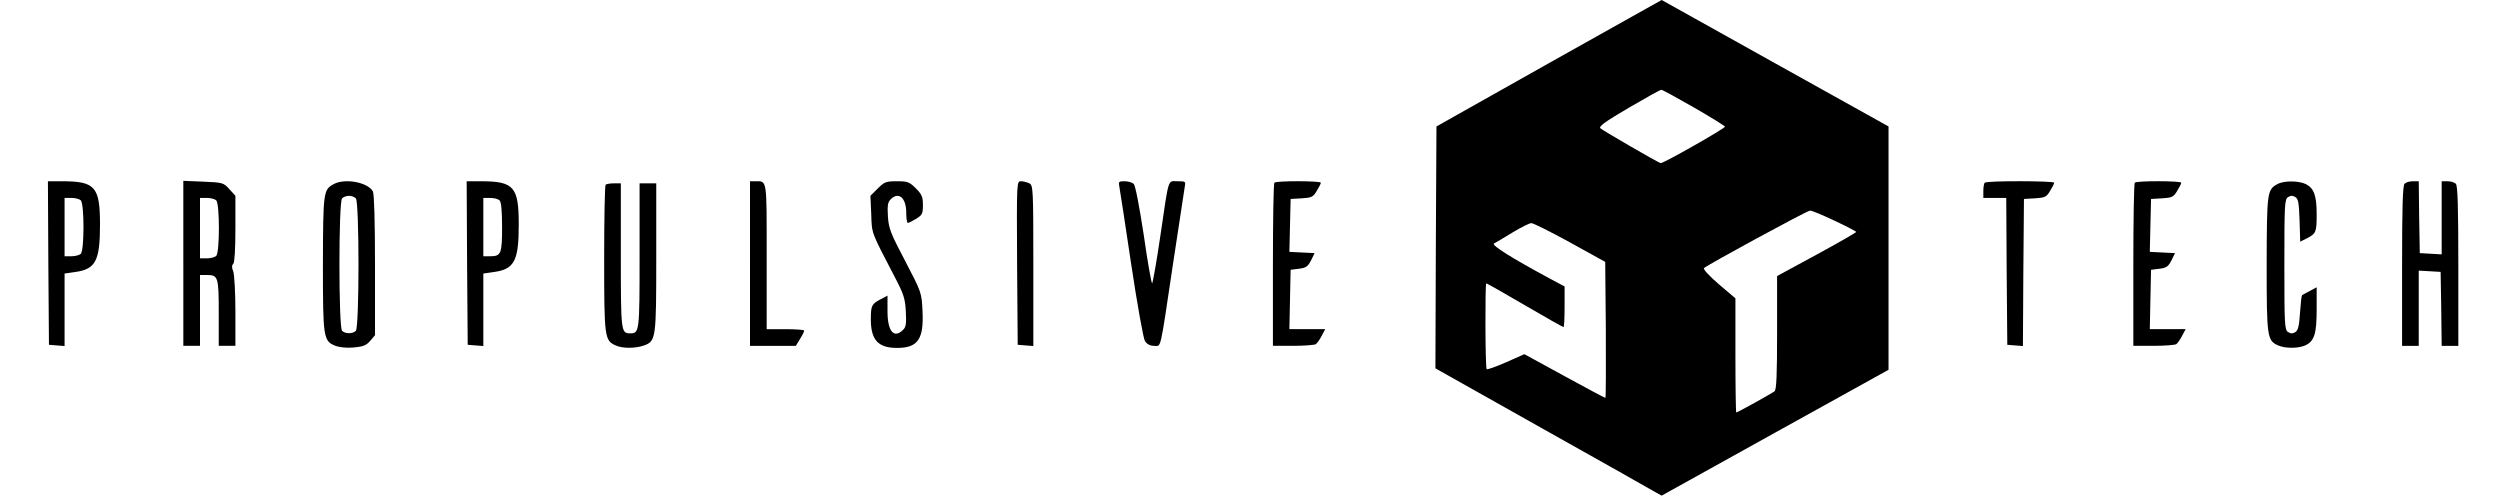 <?xml version="1.0" standalone="no"?>
<!DOCTYPE svg PUBLIC "-//W3C//DTD SVG 20010904//EN"
 "http://www.w3.org/TR/2001/REC-SVG-20010904/DTD/svg10.dtd">
<svg version="1.0" xmlns="http://www.w3.org/2000/svg"
 width="1200pt" height="238pt" viewBox="0 0 1200 238"
 preserveAspectRatio="xMidYMid meet">

<g transform="translate(0,238) scale(0.1,-0.1)"
fill="#000000" stroke="none">
<path d="M7435 2077 l-540 -304 -3 -580 -2 -581 512 -288 c282 -158 527 -296
543 -306 l31 -17 544 302 545 302 0 584 0 584 -544 303 c-299 167 -545 304
-545 304 -1 0 -244 -137 -541 -303z m696 -213 c82 -47 149 -89 149 -92 -1 -9
-298 -178 -309 -175 -13 3 -275 155 -289 167 -9 9 21 31 135 98 82 48 152 87
157 87 4 1 75 -38 157 -85z m674 -543 c58 -27 105 -52 105 -54 0 -3 -85 -52
-190 -109 l-190 -103 0 -271 c0 -205 -3 -274 -12 -282 -14 -11 -178 -102 -184
-102 -2 0 -4 123 -4 274 l0 274 -80 68 c-44 38 -76 72 -71 77 15 15 495 276
509 276 7 1 60 -21 117 -48z m-1270 -104 l170 -94 3 -326 c1 -180 0 -327 -2
-327 -3 0 -91 47 -197 105 l-192 105 -88 -39 c-48 -21 -90 -36 -93 -33 -7 6
-8 412 -2 412 3 0 86 -47 185 -105 99 -58 183 -105 186 -105 3 0 5 44 5 98 l0
97 -73 39 c-180 97 -279 159 -266 167 8 4 48 28 89 53 41 25 82 45 90 45 8 1
92 -41 185 -92z"/>
<path d="M232 1118 l3 -393 38 -3 37 -3 0 174 0 174 48 7 c101 13 122 53 122
228 0 182 -23 208 -183 208 l-67 0 2 -392z m156 300 c17 -17 17 -239 0 -256
-7 -7 -27 -12 -45 -12 l-33 0 0 140 0 140 33 0 c18 0 38 -5 45 -12z"/>
<path d="M880 1116 l0 -396 40 0 40 0 0 170 0 170 33 0 c54 0 57 -9 57 -182
l0 -158 40 0 40 0 0 164 c0 91 -5 177 -10 192 -8 19 -8 30 0 38 6 6 10 72 10
168 l0 158 -29 32 c-28 31 -31 32 -125 36 l-96 4 0 -396z m158 302 c17 -17 17
-249 0 -266 -7 -7 -27 -12 -45 -12 l-33 0 0 145 0 145 33 0 c18 0 38 -5 45
-12z"/>
<path d="M1601 1496 c-49 -27 -50 -39 -51 -384 0 -355 2 -368 60 -392 18 -7
53 -11 87 -8 46 4 61 10 80 32 l23 27 0 335 c0 211 -4 342 -10 355 -24 44
-134 65 -189 35z m107 -68 c17 -17 17 -619 0 -636 -15 -15 -51 -15 -66 0 -17
17 -17 619 0 636 7 7 21 12 33 12 12 0 26 -5 33 -12z"/>
<path d="M2242 1118 l3 -393 38 -3 37 -3 0 174 0 174 48 7 c101 13 122 53 122
228 0 182 -23 208 -183 208 l-67 0 2 -392z m156 300 c8 -8 12 -51 12 -128 0
-128 -5 -140 -57 -140 l-33 0 0 140 0 140 33 0 c18 0 38 -5 45 -12z"/>
<path d="M3600 1115 l0 -395 110 0 110 0 20 33 c11 17 20 35 20 40 0 4 -40 7
-90 7 l-90 0 0 349 c0 380 3 361 -56 361 l-24 0 0 -395z"/>
<path d="M4213 1475 l-35 -35 4 -88 c3 -95 -2 -81 113 -302 43 -82 50 -104 53
-166 3 -56 1 -74 -13 -87 -44 -44 -75 -8 -75 89 l0 75 -32 -17 c-44 -23 -48
-30 -48 -97 0 -99 35 -137 126 -137 100 0 129 42 122 178 -4 87 -5 89 -82 237
-70 133 -80 157 -84 215 -3 53 -1 69 13 83 38 39 75 8 75 -64 0 -27 3 -49 8
-49 4 0 22 9 40 20 29 18 32 25 32 66 0 39 -5 51 -34 80 -31 31 -40 34 -91 34
-52 0 -60 -3 -92 -35z"/>
<path d="M4882 1118 l3 -393 38 -3 37 -3 0 385 c0 371 -1 386 -19 396 -11 5
-29 10 -40 10 -21 0 -21 -1 -19 -392z"/>
<path d="M5373 1483 c3 -16 29 -183 57 -373 29 -192 58 -355 66 -368 10 -14
24 -22 43 -22 36 0 27 -37 91 390 28 184 53 350 56 368 6 32 6 32 -34 32 -48
0 -40 25 -83 -267 -18 -123 -36 -223 -39 -223 -3 0 -22 104 -40 232 -21 137
-40 237 -48 245 -7 7 -27 13 -44 13 -28 0 -30 -2 -25 -27z"/>
<path d="M6117 1503 c-4 -3 -7 -181 -7 -395 l0 -388 98 0 c53 0 102 4 108 8 6
4 19 22 28 40 l17 32 -86 0 -86 0 3 143 3 142 40 5 c34 4 43 11 58 40 l17 35
-60 3 -61 3 3 127 3 127 53 3 c47 3 55 6 72 35 11 18 20 35 20 40 0 9 -214 10
-223 0z"/>
<path d="M9527 1503 c-4 -3 -7 -21 -7 -40 l0 -33 55 0 55 0 2 -352 3 -353 37
-3 38 -3 2 353 3 353 53 3 c47 3 55 6 72 35 11 18 20 35 20 40 0 9 -324 10
-333 0z"/>
<path d="M10247 1503 c-4 -3 -7 -181 -7 -395 l0 -388 98 0 c53 0 102 4 108 8
6 4 19 22 28 40 l17 32 -86 0 -86 0 3 143 3 142 40 5 c34 4 43 11 58 40 l17
35 -60 3 -61 3 3 127 3 127 53 3 c47 3 55 6 72 35 11 18 20 35 20 40 0 9 -214
10 -223 0z"/>
<path d="M10931 1496 c-49 -27 -50 -39 -51 -384 0 -351 2 -366 55 -390 33 -15
97 -15 130 0 44 20 55 56 55 173 l0 106 -32 -17 c-18 -9 -35 -19 -38 -21 -3
-3 -7 -41 -10 -85 -4 -63 -9 -83 -22 -92 -13 -8 -23 -8 -35 0 -17 10 -18 37
-18 324 0 287 1 314 18 324 12 8 22 8 35 0 14 -9 17 -29 20 -113 l3 -101 32
16 c44 23 47 29 47 116 0 89 -13 124 -51 144 -35 17 -106 18 -138 0z"/>
<path d="M11542 1498 c-9 -9 -12 -110 -12 -395 l0 -383 40 0 40 0 0 181 0 180
53 -3 52 -3 3 -177 2 -178 40 0 40 0 0 383 c0 285 -3 386 -12 395 -7 7 -25 12
-40 12 l-28 0 0 -176 0 -175 -52 3 -53 3 -3 173 -2 172 -28 0 c-16 0 -33 -5
-40 -12z"/>
<path d="M2907 1493 c-4 -3 -7 -163 -7 -355 0 -379 2 -392 55 -416 33 -15 92
-15 134 -1 60 21 61 31 61 424 l0 355 -40 0 -40 0 0 -348 c0 -366 -1 -372 -45
-372 -44 0 -45 6 -45 372 l0 348 -33 0 c-19 0 -37 -3 -40 -7z"/>
</g>
</svg>
